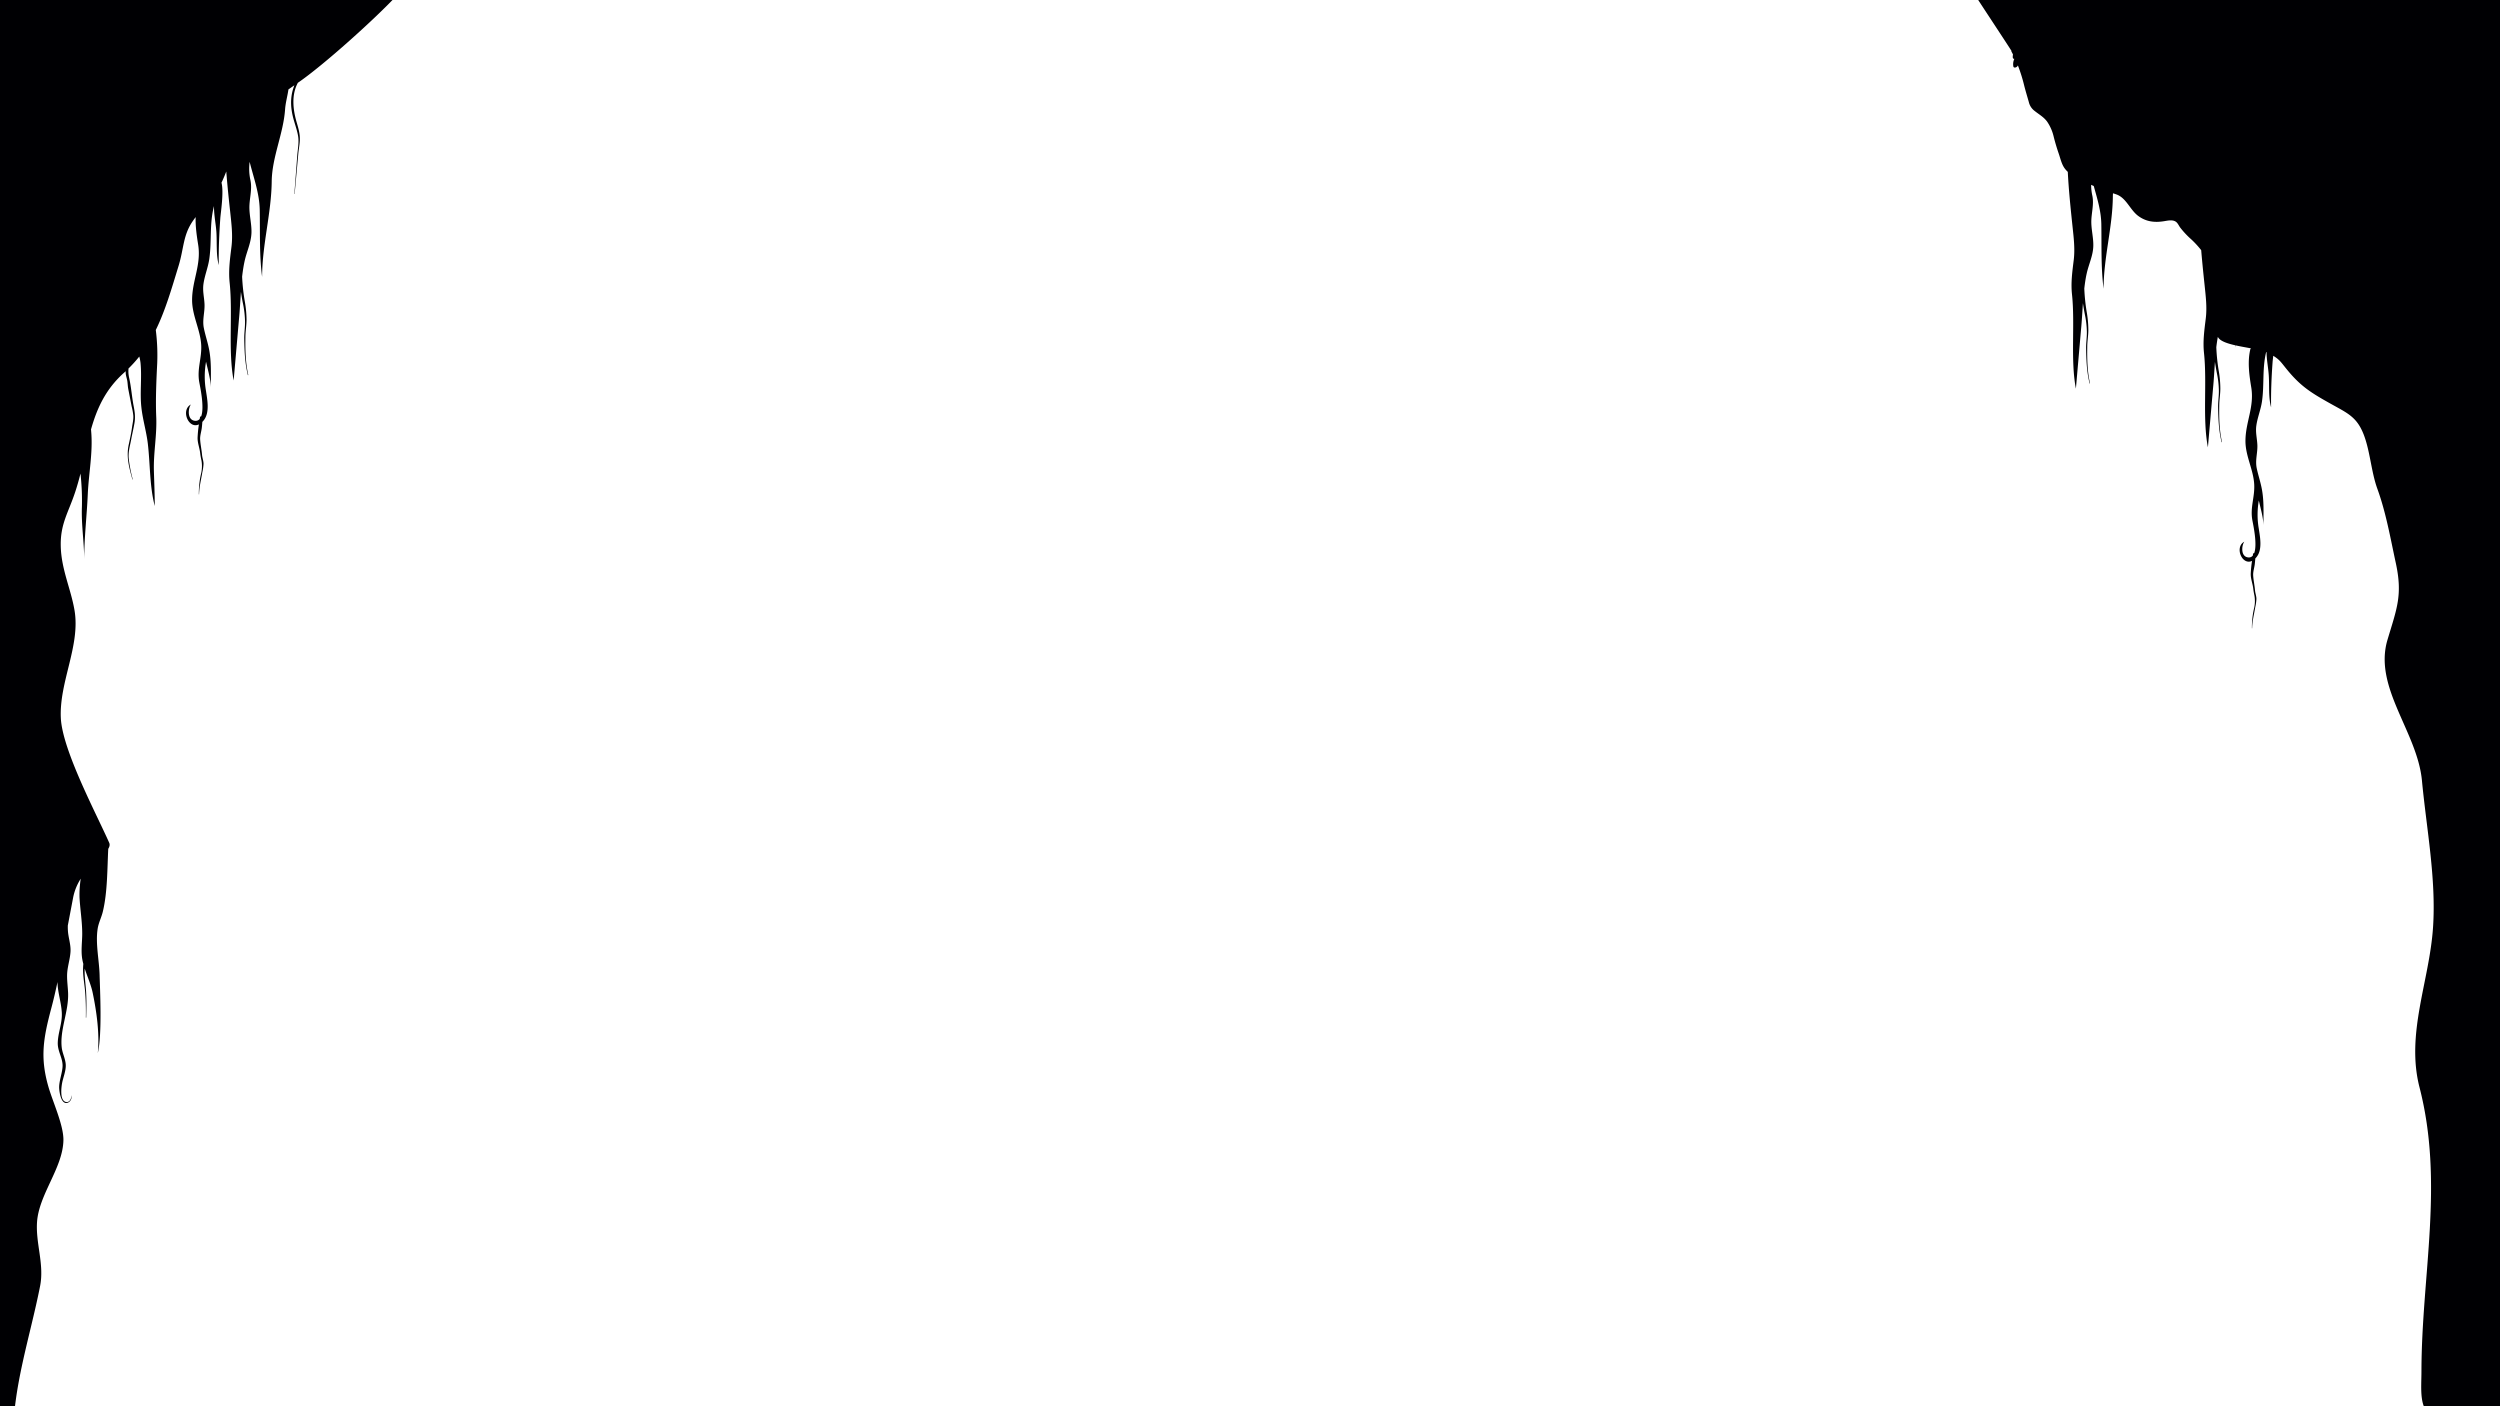 <svg xmlns="http://www.w3.org/2000/svg" viewBox="0 0 1920 1080"><defs><clipPath id="A"><path d="M0 0h1921v1080H0z" fill="none"/></clipPath></defs><g clip-path="url(#A)" fill="#000003"><path d="M304.83-3.52C294-38 183.66-12.4 160.57-10.28 115.15-6.1 50.65-8 5-8-11.73-8-12.4 5.52-20.2 20.2c-4.5 8.47-2.65 23.8-2.35 33 1.77 53.6 8.32 107.44 11.4 161.1 5.07 88.2 2.5 174.6 3.2 262.68.5 63.54.68 137.53 4 201 2.77 53.76-6.7 121.27-4.5 175 1.9 45.66-10.45 89.36-13.52 135.25S-6 1060.73 5.15 1106c.63-.13 4.15 0 4.88 0-.42-40.16 13.1-79.27 20.76-118.3 3.3-16.8-3.45-32.6-2.35-49.1 1.42-21.4 19.85-41.66 20.26-62.9.22-11.48-8.23-29.58-11.5-41-6.5-22.5-4-37.1 2.2-60.42 1.8-6.7 3.33-13.4 4.74-20.1.15 8 2.9 15.55 3.32 23.57.43 8.18-2.93 15.2-3.1 23.22-.13 6.27 3.56 11.2 3.7 17.13.13 5.23-3 12.48-2.6 17.92.2 2.83 1.18 10 4.65 11 2.56.72 5.63-2.43 4.65-5.93.3 3.3-2.15 6.57-5.08 4.85C46 843.8 47.1 835 47.7 831.76c.88-4.58 3-9.27 2.8-14-.2-4.53-2.58-8.8-3.08-13.24-1.55-13.8 5.44-27.76 4.88-41.9-.17-4.4-.8-8.78-.78-13.2 0-6.46 2.33-12.5 2.65-18.8.26-5.18-1.65-10.47-2-15.67a42.39 42.39 0 0 1-.08-4.2l4.15-21.8A42.12 42.12 0 0 1 62 674.84a80.82 80.82 0 0 0-.93 14.4c.5 9.3 2.07 18.42 2.08 27.77 0 6.55-1.12 13.48.1 20a42.7 42.7 0 0 0 .74 3.27c-.13 1.42-.2 2.84-.22 4.28 0 5.54 1.06 11 1.56 16.5a200.39 200.39 0 0 1 .6 20.36c0 .18.27.2.28 0 .16-5.94.3-11.9 0-17.84-.2-6.58-1.5-13.16-1.15-19.74h0c2 6.23 4.84 12.37 6.16 18.8 3 14.45 5.36 31.44 3.88 46.17 3.48-15 1.67-48.7 1.4-59.83-.3-11.62-3.27-24.18-1.5-35.7.7-4.6 2.94-8.74 4-13.25 3.6-15 3.36-33.08 4.14-48.13 1-1.64 1.4-3.16.72-4.68-10-22.54-35.95-71.1-37.14-95.77-1.33-27.65 15.1-55.56 10.52-82.67-2.82-16.62-10.2-31.57-10.58-49.44-.37-17.06 5.84-25.57 11.08-41.44 1.57-4.76 2.9-9.5 4.07-14.22a190 190 0 0 1 1.09 25.73c-.5 13.46 1.7 26.8 1.78 40.15 0-16.82 2-33.2 2.73-49.9.7-16 4.07-32.5 2.6-48.53 0-.38-.07-.82-.12-1.3 4.5-16 11.1-30.84 25.43-43.63.42-.37.8-.76 1.2-1.13v1.17c.07 2.38 1.06 4.63 1.34 7 .23 1.9.3 3.75.67 5.64l2.58 13.26a46.87 46.87 0 0 1 1.28 7.14c.17 3.07-.6 6-1 9-.6 4.36-1.57 8.75-2.5 13.06-2.08 9.55.27 17.6 2.78 26.83 0 .18.3.08.26-.1a112.73 112.73 0 0 1-3-15.3c-.68-5.32.85-10 1.8-15.15.76-4.18 1.76-8.27 2.5-12.46.84-4.68.34-8.58-.57-13.22-1.42-7.3-1.9-14.93-3.55-22.14a22.65 22.65 0 0 1-.41-6.81 96.57 96.57 0 0 0 8.27-9.17 31.71 31.71 0 0 1 .94 4.76c1.16 11.45-.6 23.05.68 34.34 1 9.27 3.8 18.37 4.93 27.7 1.87 15.72 1.32 32.7 5.33 48 0-9-.4-17.94-.66-27.08-.38-13.92 2.4-27.3 1.8-41.28-.57-13.67.08-28 .77-41.7a155.37 155.37 0 0 0-1.11-25.13c7.34-15 12.08-31.52 17.46-49.1 4.23-13.8 3.32-23.65 11.15-34.83.68-1 1.36-1.9 2-2.8-.23 7 .8 14.17 1.9 21.06 2.55 15.56-4.62 27.57-4.63 42.67 0 12 6.37 22.83 7 34.58.52 10.15-3.32 18.16-1.5 28.47.6 3.4 4.13 19.18 1.48 26.26a.88.88 0 0 0-.93.81l-.2 1.2a4 4 0 0 1-3.65 1.42c-6-.55-5.38-9.32-3.13-12.53-8 4.37-1.76 19.14 6.15 15.3a95 95 0 0 0-1 10.08c-.13 4.12 1.57 8 2 12.08a52.32 52.32 0 0 0 1 5.62 25.47 25.47 0 0 1-.48 10.67 67.53 67.53 0 0 0-1.56 15.26c0 .1.17.1.17 0 .15-5.9 1.57-11.22 2.52-17a38.61 38.61 0 0 0 .91-6.38c0-2.32-.93-4.6-1.13-6.9-.34-3.93-1.2-7.8-1.46-11.73-.2-2.9.84-5.9 1.22-8.73.22-1.62.34-3.27.46-4.9a14.14 14.14 0 0 0 1.06-1.19c4.8-6 2.73-15.94 1.73-22.67a64.58 64.58 0 0 1 .06-22.36c1.3 6 3.56 13.52 3.66 19.7 0-9.54.5-19.13-1.2-28.45-1.05-5.75-3-11.37-4.14-17-1.32-6.4.76-12.1.5-18.4-.22-5.45-1.6-10-.8-15.63.94-6.6 3.6-12.8 4.5-19.36 1.93-13.77 0-26.74 3.6-40.44-.14 6.44 1.32 13.23 1.8 19.7.58 8.1-.34 17.85 1.85 25.66-.18-11.9.32-24.1 1.18-36 .3-4.22 2.82-20.1.9-27.26l.8-1.7a147.81 147.81 0 0 0 2.88-6.9c.78 10.17 1.84 20.4 3 30.92.95 9 2.1 17.8 1 26.82-1.14 9.32-2.4 18.16-1.42 27.6 2.54 24.12-1.3 52.17 3.08 75.17l4.07-46.9c.67-6.8 1-14 1.53-21.23.48 3.23 1 6.47 1.7 9.75a73.68 73.68 0 0 1 1.44 13.1c.08 4.44-.68 8.82-.6 13.28.16 9.4.5 18.65 2.78 27.83.05.2.35.08.3-.12-2.17-9.66-2.32-19.52-2.18-29.38.06-4.47.88-8.8.86-13.3a84.12 84.12 0 0 0-1.24-13.21 151.6 151.6 0 0 1-2.15-19.59c.48-4.13 1.08-8.17 1.93-12 1.62-7.42 5.1-14.25 5.26-22 .13-6.15-1.48-12.3-1.6-18.52-.13-7.17 2.27-14.2.83-21.36a40.86 40.86 0 0 1-.64-14.28c3 12.13 7.5 24 7.75 36.93.3 16.65-.36 34.9 1.82 51.42.05-24.86 7.13-48.78 7.38-73.5.26-18.54 8.98-36.55 10.26-55.1.36-5.22 1.85-10.2 2.58-15.36l4.57-3.22c-.35.93-.67 1.87-1 2.85-2.4 8-1.77 15.7.47 23.65 1.18 4.2 2.7 8.34 3.4 12.65.78 4.75-.3 10-.67 14.82l-2.22 29.44c0 .15.2.2.22 0l2.83-31.14c.4-4 1.3-8.06 1.16-12.07s-1.4-8.14-2.53-12c-2.77-9.7-4-20.76 1-30.07 19.82-13.55 60-49.8 76-67.07zM1968.32 344c0-65.83-2.68-131.3-7-197-1.4-20.9-4.1-41-7.06-61.62-.93-6.48-14.9-99.7-19.7-94.88-1.5 1.5-417.58 6.9-417 6.76-.15.18 27.42 41.72 27.26 41.9a.42.42 0 0 0 0 .49c.4.7.77 1.42 1.15 2.14a6.46 6.46 0 0 0-.14 1.18 4.51 4.51 0 0 0 0 1.31 1.09 1.09 0 0 0 1.19.93 9.45 9.45 0 0 0-.72 6 1.07 1.07 0 0 0 1.08.68 2.71 2.71 0 0 0 2.14-1.24 1 1 0 0 0 .18-.5 119.73 119.73 0 0 1 4.74 15c1.1 4.47 2.45 8.8 3.7 13.23a11.85 11.85 0 0 0 4.45 6.81c3.4 2.73 7 4.64 9.63 8.26a34.48 34.48 0 0 1 5.08 11.79 159.12 159.12 0 0 0 3.84 12.84c1.26 3.67 2.15 7.93 4.44 11.12a21 21 0 0 0 2.48 2.79c.7 13.7 2.1 27.4 3.6 41.58.92 8.7 2 17.17 1 25.86-1.1 9-2.33 17.5-1.37 26.6 2.45 23.24-1.24 50.27 3 72.45l3.92-45.2c.65-6.54 1-13.5 1.48-20.46.45 3.12 1 6.24 1.63 9.4a70.26 70.26 0 0 1 1.39 12.62c.08 4.28-.66 8.5-.58 12.8.15 9.07.48 18 2.68 26.8 0 .2.34.1.3-.1-2.1-9.3-2.23-18.8-2.1-28.3.06-4.32.85-8.5.83-12.8a81.51 81.51 0 0 0-1.1-12.76 146.24 146.24 0 0 1-2-18.87c.46-4 1-7.87 1.85-11.6 1.57-7.15 4.92-13.74 5.07-21.2.13-5.93-1.42-11.87-1.53-17.85-.12-6.92 2.2-13.7.8-20.6a38.84 38.84 0 0 1-.93-8.4l2 .9c2.65 9.54 5.63 19.06 5.82 29.32.28 16-.35 33.63 1.75 49.56 0-24 6.87-47 7.1-70.83 0-.82.06-1.64.1-2.46 1 .3 2 .63 3 1 7.38 2.9 10.18 11.83 16.45 16.43 6 4.43 12.6 5.18 19.77 4 3.13-.5 7.4-1.53 9.85 1.1 1.06 1.14 1.75 2.77 2.72 4a65.58 65.58 0 0 0 8.27 8.79 71.24 71.24 0 0 1 7.69 8.36c.72 8.73 1.62 17.52 2.57 26.52.9 8.68 2 17.17.95 25.85-1.1 9-2.33 17.5-1.37 26.6 2.45 23.24-1.24 50.27 3 72.45l3.92-45.2c.65-6.55 1-13.5 1.48-20.46.46 3.12 1 6.24 1.63 9.4a69.36 69.36 0 0 1 1.39 12.62c.08 4.28-.65 8.5-.58 12.8.16 9.07.48 18 2.68 26.82 0 .2.34.08.3-.1-2.1-9.3-2.24-18.8-2.1-28.32.06-4.3.85-8.5.83-12.8a81.61 81.61 0 0 0-1.1-12.76 147.68 147.68 0 0 1-2-18.86c.3-2.7.72-5.36 1.18-8a5.47 5.47 0 0 0 .41.71c1.85 2.7 7 4.44 13 5.8.07.54.1 1.08.18 1.6v-1.56c3.83.86 8 1.57 11.92 2.3 0 .25-.16.33-.43.17-2.46 9.76-1 20.07.6 29.88 2.45 15-4.46 26.57-4.47 41.12 0 11.58 6.14 22 6.73 33.33.5 9.78-3.2 17.5-1.44 27.44.6 3.3 4 18.48 1.43 25.3a.84.84 0 0 0-.9.78l-.18 1.16a3.89 3.89 0 0 1-3.52 1.37c-5.8-.54-5.18-9-3-12.08-7.7 4.2-1.7 18.45 5.94 14.75a90.68 90.68 0 0 0-1 9.71c-.13 4 1.5 7.74 1.93 11.64a51.54 51.54 0 0 0 .93 5.42 24.67 24.67 0 0 1-.46 10.29 65.53 65.53 0 0 0-1.51 14.7.09.09 0 0 0 .17 0c.15-5.7 1.5-10.8 2.43-16.36a38 38 0 0 0 .87-6.15c0-2.24-.9-4.42-1.08-6.66-.33-3.8-1.16-7.53-1.4-11.3-.18-2.8.8-5.68 1.17-8.42.2-1.56.33-3.14.45-4.73a13 13 0 0 0 1-1.14c4.62-5.76 2.63-15.36 1.66-21.85a62.63 62.63 0 0 1 .06-21.55c1.26 5.83 3.43 13 3.53 19 0-9.2.5-18.43-1.16-27.4-1-5.55-2.87-11-4-16.4-1.27-6.16.73-11.65.5-17.74-.22-5.25-1.55-9.66-.78-15.06.92-6.35 3.47-12.34 4.35-18.67 1.8-12.85.1-25 3.17-37.72l.3.12c.07 5.8 1.3 11.84 1.7 17.6.56 7.8-.32 17.2 1.8 24.73-.18-11.5.3-23.22 1.14-34.7.07-1 .28-2.75.52-4.87 5.76 3.56 6.27 5.63 12.33 12.72 9.65 11.28 17.52 16.12 31.22 23.8 13.38 7.5 20.5 10.2 25.86 23.83 5 12.8 5.78 28.68 10.54 41.8 6.7 18.45 10 37.83 14.18 57.06 5.32 24.64.82 34.74-6.4 58.9-10.92 36.5 22.9 70.65 26.46 108.1 3.5 37 11 75.45 8.52 112.72-2.72 41.2-21 81.54-10.4 122.85 19 73.9 1.6 143.77 1.5 218.2 0 13.4-2.15 29.15 8.6 34.52 6.43 3.2 31.2-.9 39.73-.13 9 .8 17.94 2.2 26.93 2.2 2.93-46.7 12.4-92.2 12.6-139.53.26-64-2.94-128.2 2.84-192.15 6.36-70.47 18.05-139.48 18.24-210.54l-.2-203.62z"/></g></svg>
